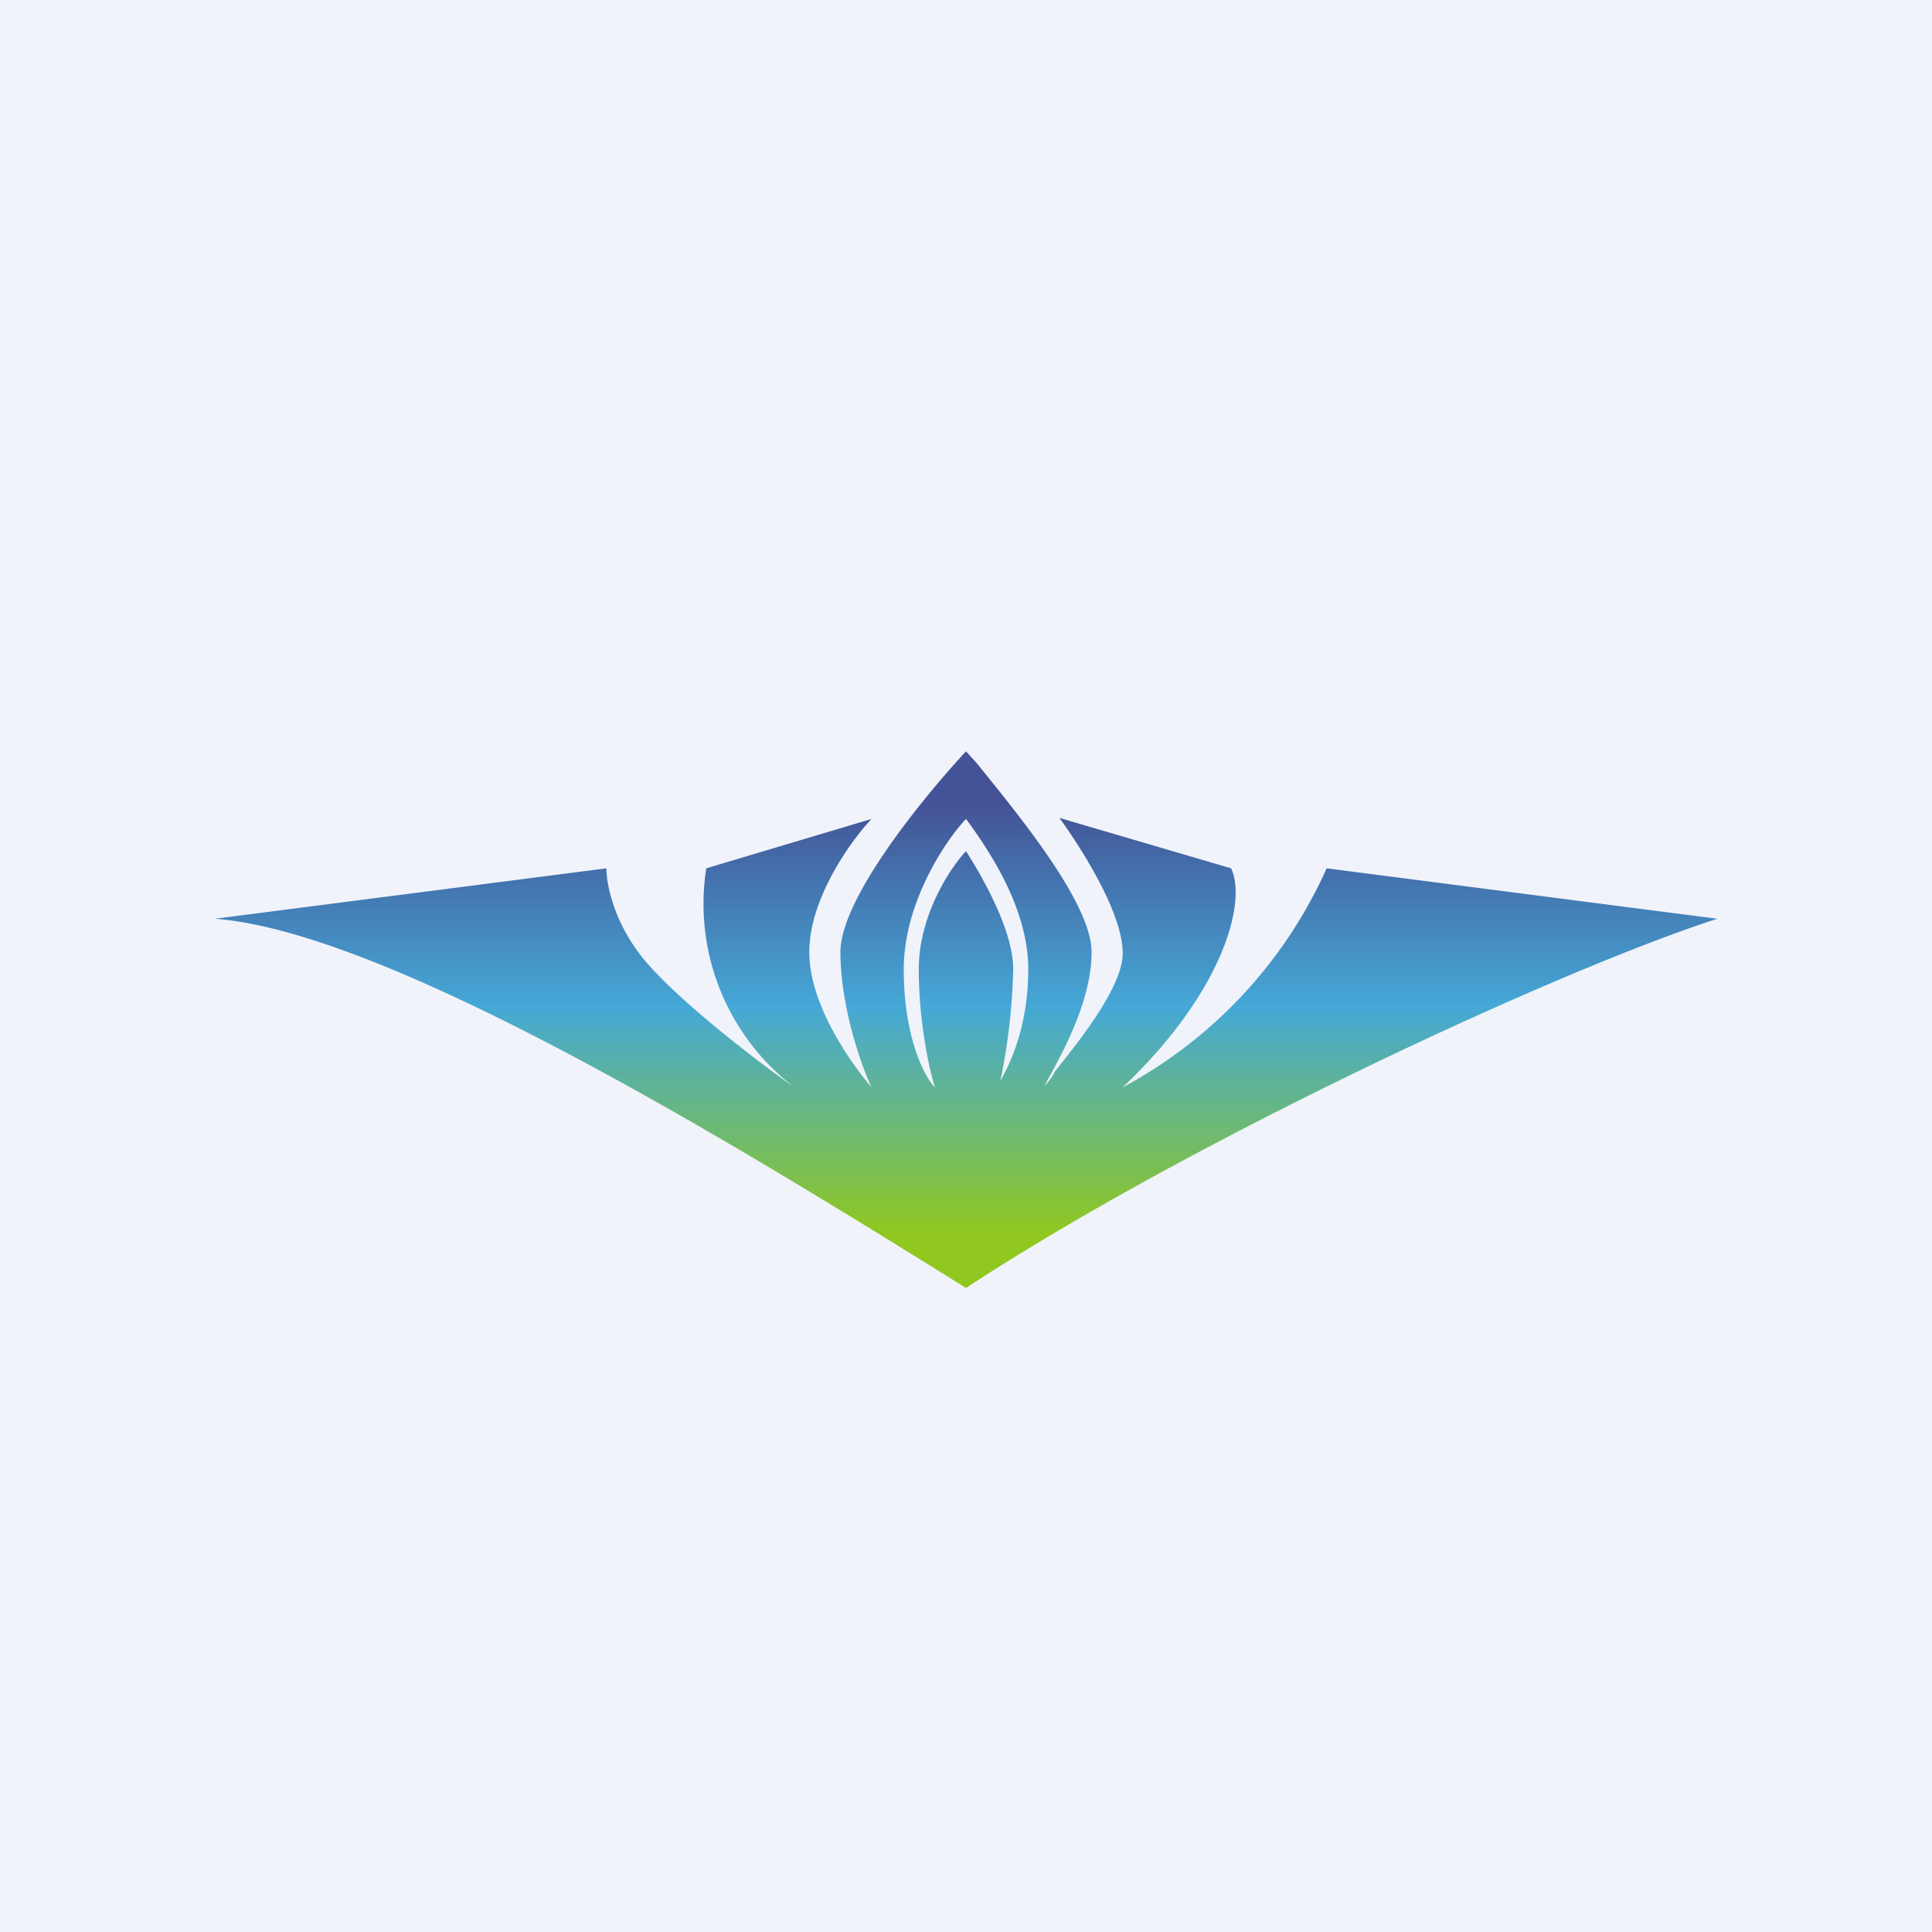 <!-- by TradingView --><svg width="18" height="18" viewBox="0 0 18 18" xmlns="http://www.w3.org/2000/svg"><path fill="#F0F3FA" d="M0 0h18v18H0z"/><path fill-rule="evenodd" d="m2 8.56 3.65-.47c0 .16.08.57.43.94.35.38 1.02.89 1.32 1.1a2.15 2.15 0 0 1-.82-2.04l1.54-.46c-.19.2-.58.74-.58 1.24s.4 1.05.58 1.26c-.1-.21-.29-.76-.29-1.26S8.61 7.42 9 7l.1.11c.37.46 1.07 1.3 1.07 1.76 0 .42-.23.86-.37 1.12l-.07.13c.03-.03.07-.08.1-.14.24-.3.63-.79.63-1.1 0-.38-.4-1-.59-1.26l1.6.47c.15.32-.08 1.16-1.01 2.04a4.31 4.31 0 0 0 1.9-2.04l3.64.47c-1.46.47-4.9 2.06-7 3.44l-.32-.2C6.95 10.73 3.64 8.68 2 8.56Zm6.7 1.56c-.09-.1-.28-.46-.28-1.09 0-.62.39-1.2.58-1.4l.03.04c.17.24.55.78.55 1.36 0 .55-.18.9-.26 1.04a5.73 5.73 0 0 0 .12-1.04c0-.37-.3-.88-.44-1.1-.15.16-.44.6-.44 1.1 0 .5.1.94.15 1.1Z" fill="url(#ahvbs0hxq)"/><defs><linearGradient id="ahvbs0hxq" x1="9.15" y1="7.5" x2="9.15" y2="11.5" gradientUnits="userSpaceOnUse"><stop stop-color="#445397"/><stop offset=".47" stop-color="#45A8D6"/><stop offset="1" stop-color="#90C81F"/></linearGradient></defs></svg>
